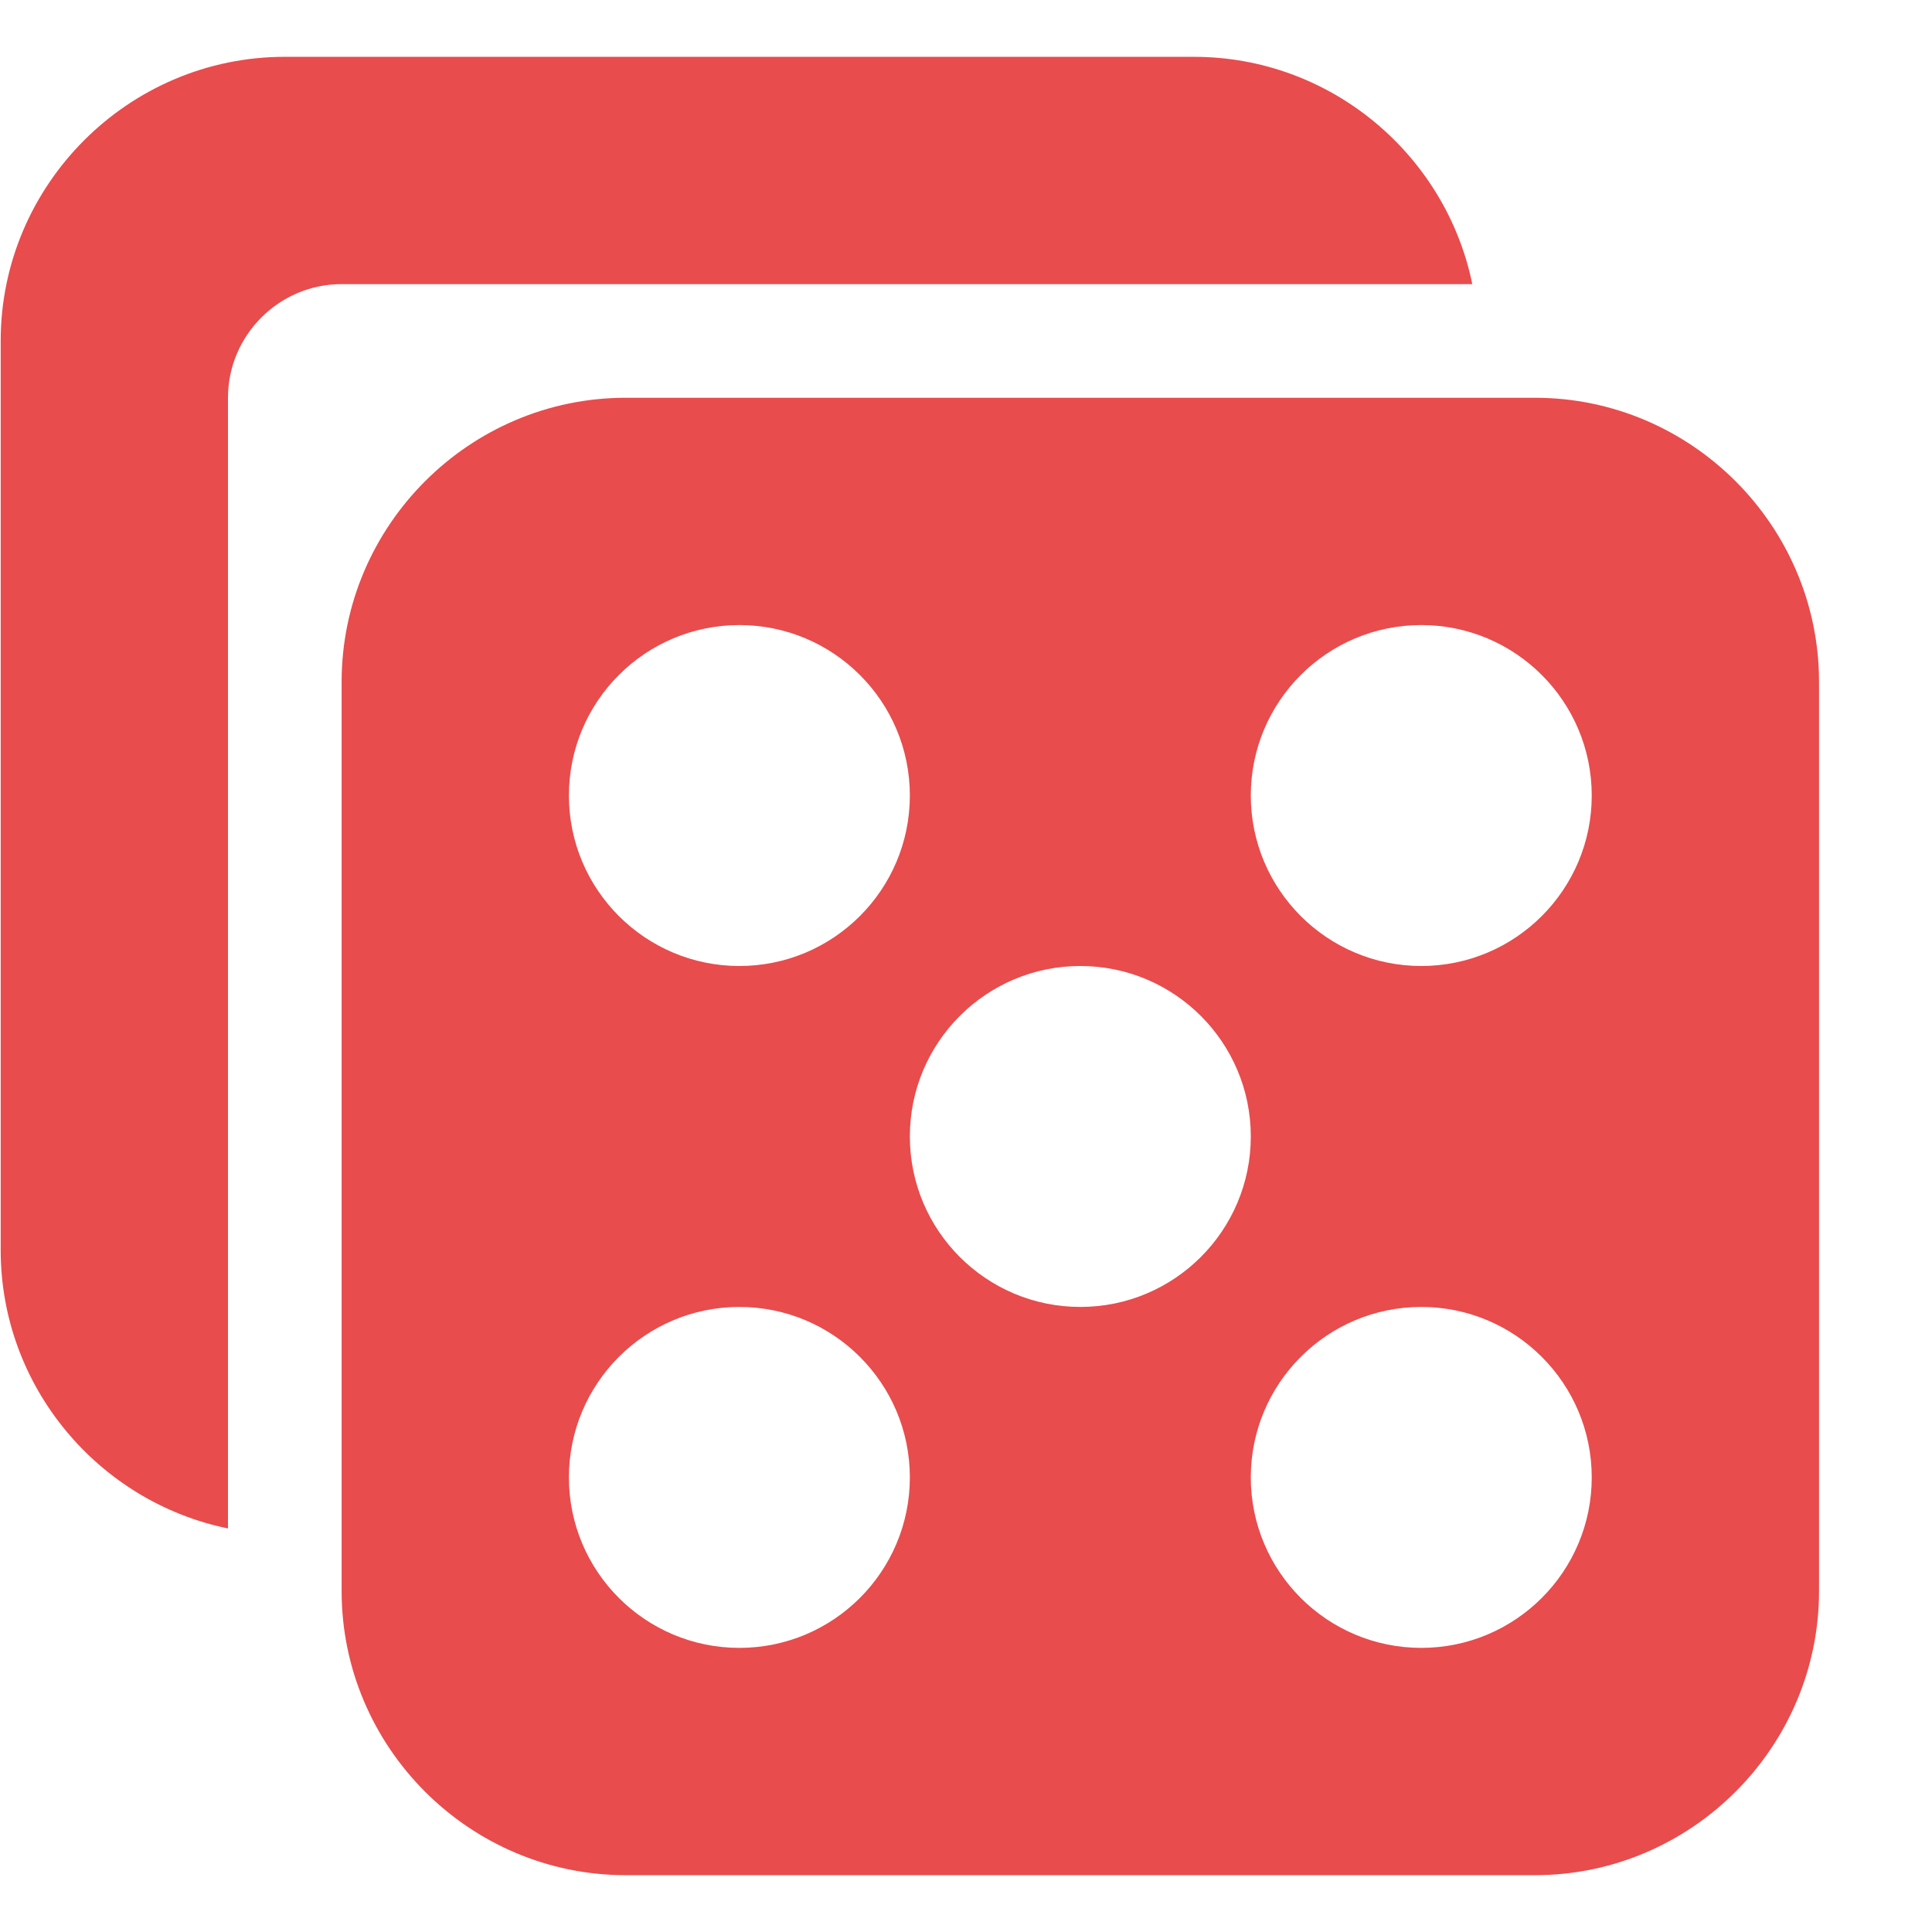 <svg
                  width="16"
                  height="16"
                  viewBox="0 0 17 16"
                  fill="none"
                  xmlns="http://www.w3.org/2000/svg"
                >
                  <g clip-path="url(#clip0_1245_1520)">
                    <path
                      d="M13.506 3H5.506C4.131 3 3.006 4.125 3.006 5.5V13.5C3.006 14.875 4.131 16 5.506 16H13.506C14.881 16 16.006 14.875 16.006 13.5V5.5C16.006 4.125 14.881 3 13.506 3ZM6.506 14C5.678 14 5.006 13.328 5.006 12.5C5.006 11.672 5.678 11 6.506 11C7.334 11 8.006 11.672 8.006 12.5C8.006 13.328 7.334 14 6.506 14ZM6.506 8C5.678 8 5.006 7.328 5.006 6.5C5.006 5.672 5.678 5 6.506 5C7.334 5 8.006 5.672 8.006 6.5C8.006 7.328 7.334 8 6.506 8ZM9.506 11C8.678 11 8.006 10.328 8.006 9.5C8.006 8.672 8.678 8 9.506 8C10.334 8 11.006 8.672 11.006 9.5C11.006 10.328 10.334 11 9.506 11ZM12.506 14C11.678 14 11.006 13.328 11.006 12.5C11.006 11.672 11.678 11 12.506 11C13.334 11 14.006 11.672 14.006 12.5C14.006 13.328 13.334 14 12.506 14ZM12.506 8C11.678 8 11.006 7.328 11.006 6.5C11.006 5.672 11.678 5 12.506 5C13.334 5 14.006 5.672 14.006 6.5C14.006 7.328 13.334 8 12.506 8ZM12.955 2C12.722 0.862 11.71 0 10.506 0H2.506C1.131 0 0.006 1.125 0.006 2.5V10.5C0.006 11.704 0.868 12.716 2.006 12.949V3C2.006 2.45 2.456 2 3.006 2H12.955Z"
                      fill="#E84C4D"
                    ></path>
                  </g>
                  <defs>
                    <clipPath id="clip0_1245_1520">
                      <rect
                        width="16"
                        height="16"
                        fill="white"
                        transform="translate(0.006)"
                      ></rect>
                    </clipPath>
                  </defs>
                </svg>